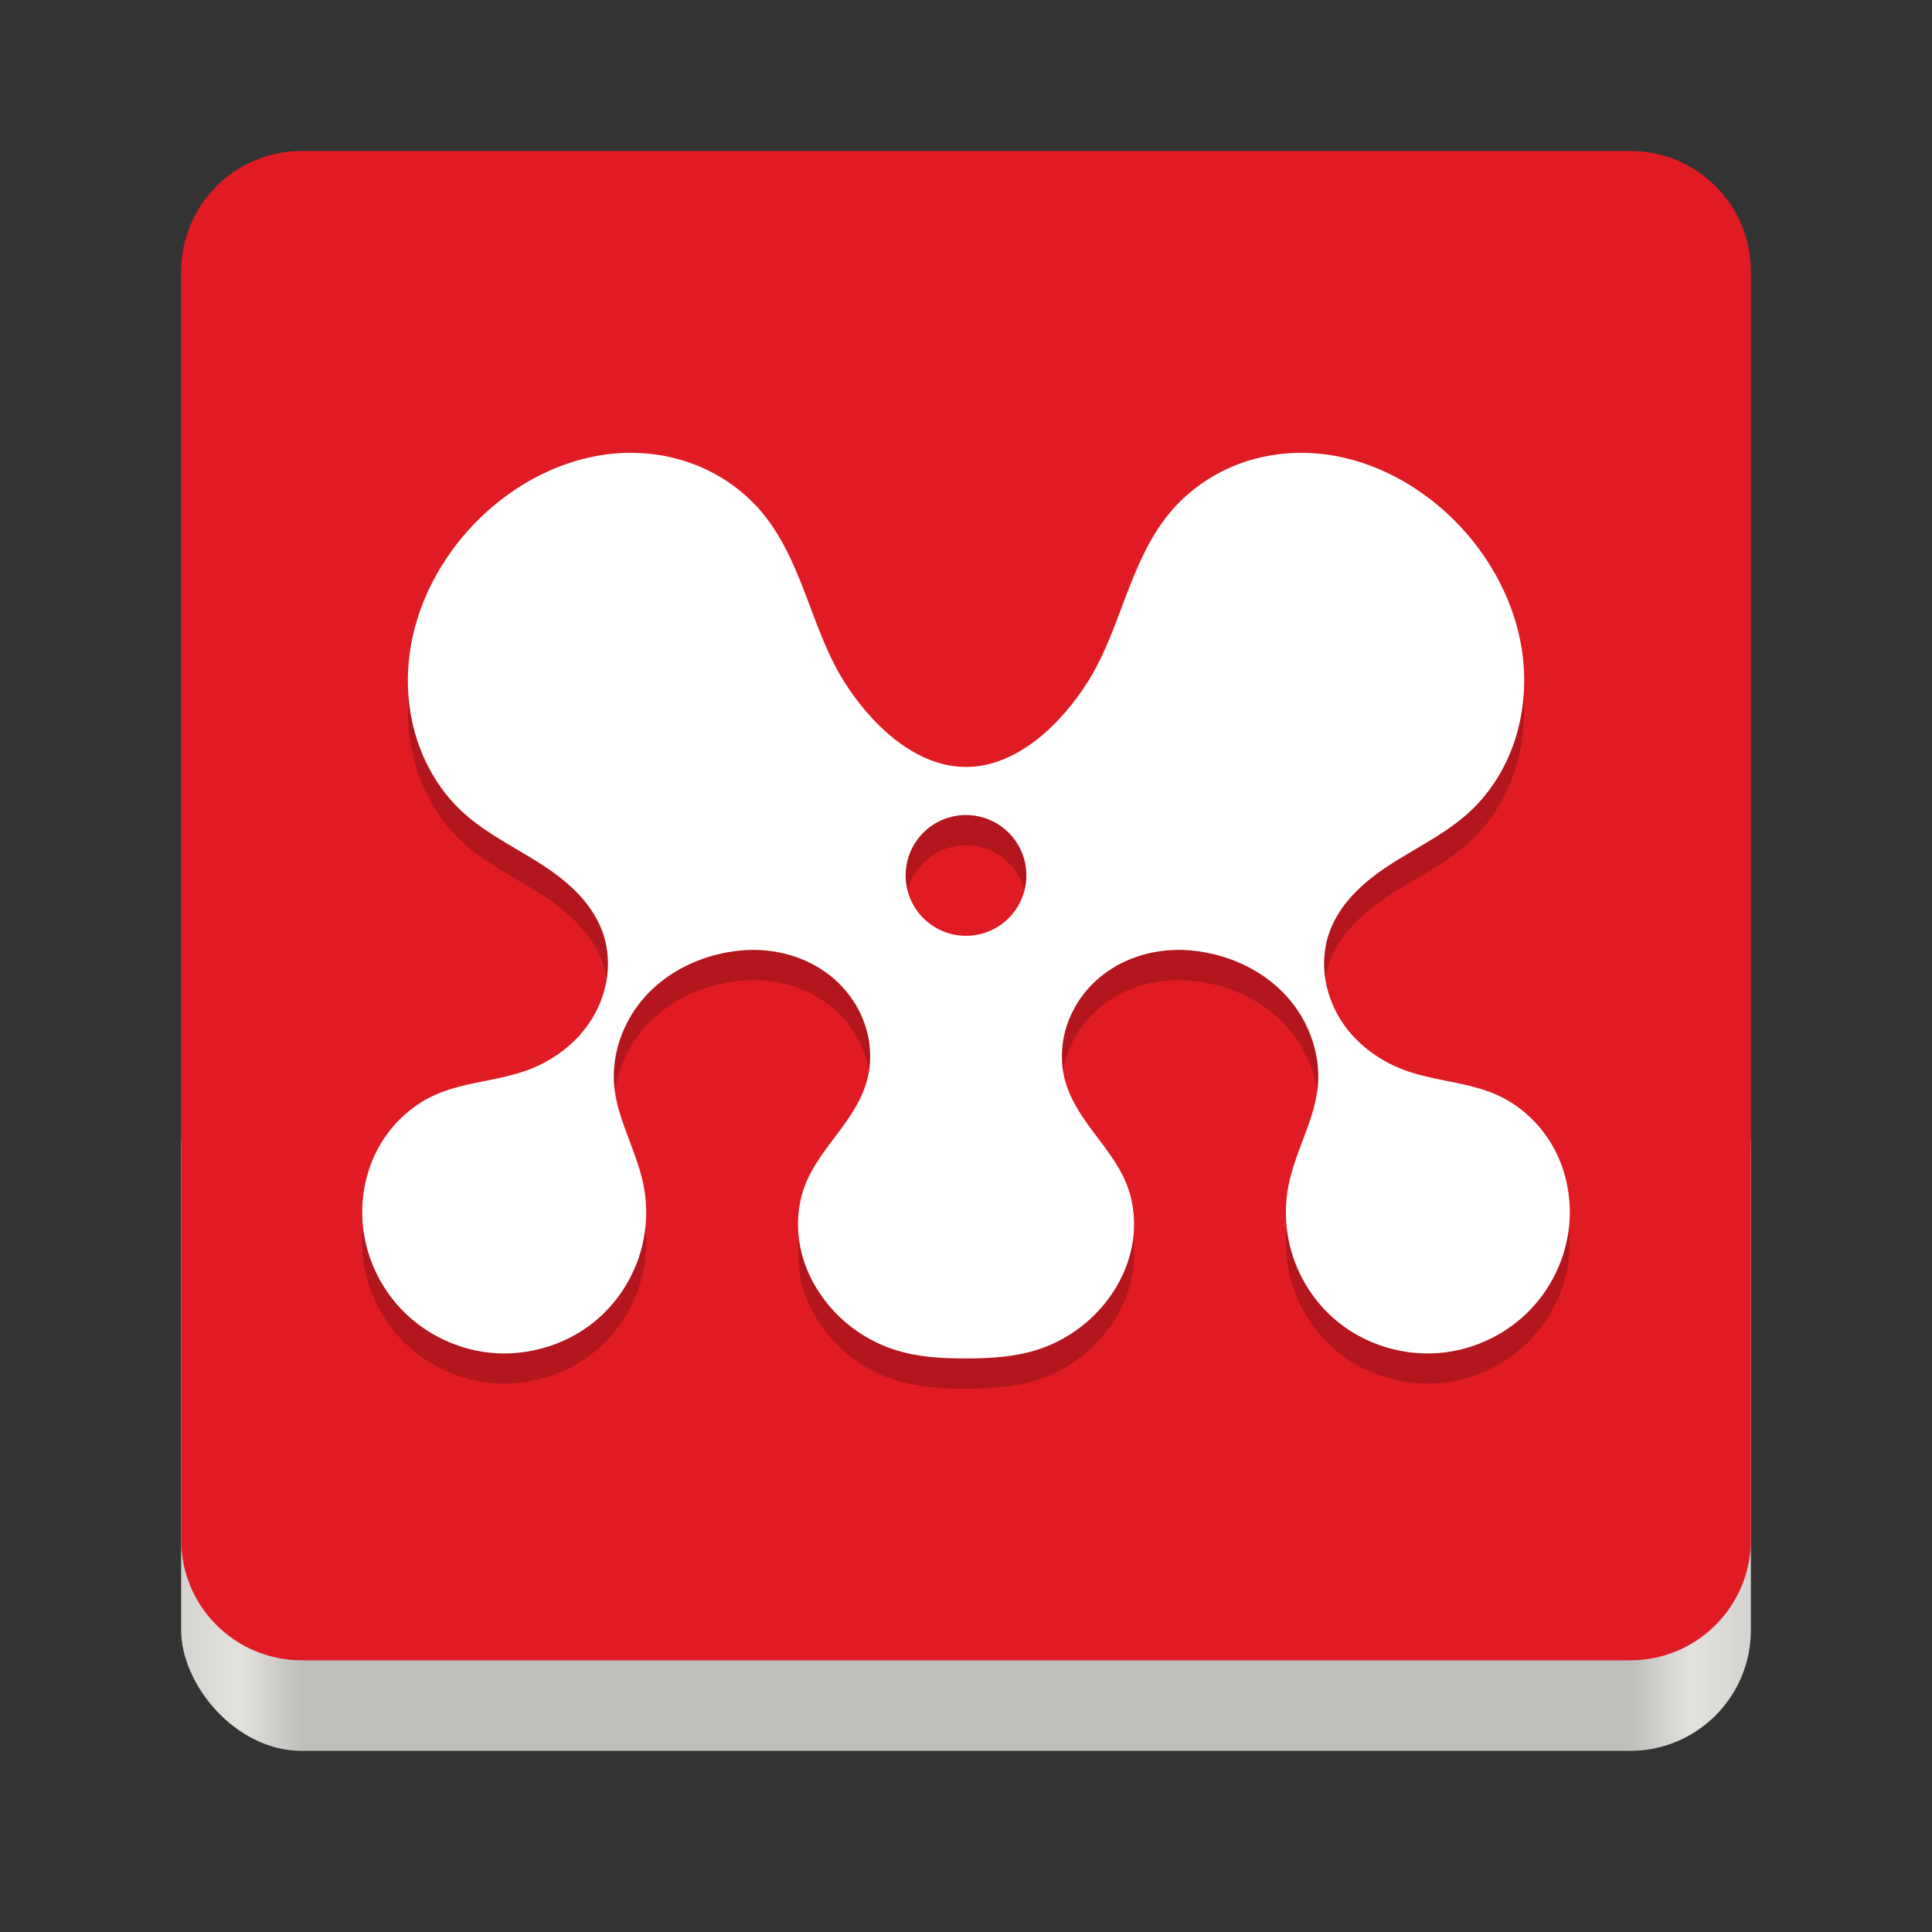<svg height="128" width="128" xmlns="http://www.w3.org/2000/svg" xmlns:xlink="http://www.w3.org/1999/xlink">
  <rect width="100%" height="100%" fill="#333333" stroke="none"/>
  <linearGradient id="e" gradientTransform="matrix(1.002 0 0 1 72.09 56.015)" gradientUnits="userSpaceOnUse" x1="43.844" x2="-60" y1="234" y2="234">
    <stop offset="0" stop-color="#d5d3cf"/>
    <stop offset=".038" stop-color="#e3e2df"/>
    <stop offset=".077" stop-color="#c0bfbc"/>
    <stop offset=".923" stop-color="#c0bfbc"/>
    <stop offset=".962" stop-color="#e3e2df"/>
    <stop offset="1" stop-color="#d5d3cf"/>
  </linearGradient>
  <g transform="translate(0 -172)">
    <rect fill="url(#e)" height="48" rx="8" width="104" x="12" y="240"/>
    <path d="m20 10c-4.432 0-8 3.568-8 8v42 42c0 4.432 3.568 8 8 8h44 44c4.432 0 8-3.568 8-8v-42-42c0-4.432-3.568-8-8-8z" fill="#e01b24" transform="translate(0 172)"/>
    <path d="m41.393 204.008c-3.483.111-6.847 1.719-9.423 4.156-2.618 2.476-4.495 5.88-4.875 9.54-.19 1.828-.006 3.7.578 5.436s1.571 3.336 2.883 4.572c1.546 1.456 3.481 2.376 5.257 3.516.888.568 1.741 1.204 2.477 1.976.736.768 1.35 1.684 1.687 2.712.3.912.368 1.896.236 2.848-.136.956-.474 1.88-.97 2.696-.991 1.632-2.589 2.82-4.343 3.456-2.034.736-4.273.772-6.234 1.7-1.552.736-2.858 2.016-3.672 3.572-.814 1.556-1.135 3.388-.937 5.148.232 2.068 1.189 4.032 2.617 5.492 1.428 1.46 3.317 2.412 5.297 2.728 2.903.46 6.006-.504 8.115-2.628 1.056-1.06 1.856-2.388 2.308-3.844.448-1.452.54-3.024.248-4.52-.224-1.144-.656-2.228-1.06-3.316-.408-1.084-.796-2.196-.892-3.356-.172-2.052.58-4.136 1.892-5.68 1.308-1.544 3.144-2.56 5.076-3.008 1.248-.292 2.544-.36 3.804-.132 1.26.224 2.48.74 3.5 1.536 1.02.8 1.836 1.884 2.288 3.128.456 1.24.536 2.64.172 3.912-.368 1.304-1.16 2.428-1.968 3.5-.804 1.072-1.652 2.148-2.132 3.416-.528 1.396-.58 2.968-.22 4.42.364 1.452 1.124 2.78 2.128 3.86 1.108 1.196 2.512 2.088 4.036 2.576 1.528.492 3.084.58 4.68.58s3.264-.088 4.792-.58c1.524-.488 2.928-1.38 4.036-2.576 1.004-1.08 1.764-2.408 2.128-3.86.36-1.452.308-3.024-.22-4.42-.48-1.268-1.328-2.344-2.132-3.416-.808-1.072-1.6-2.196-1.968-3.5-.364-1.272-.284-2.672.172-3.912.452-1.244 1.268-2.328 2.288-3.128 1.02-.796 2.24-1.312 3.5-1.536 1.26-.228 2.556-.16 3.804.132 1.932.448 3.768 1.464 5.076 3.008 1.312 1.544 2.064 3.628 1.892 5.68-.096 1.16-.484 2.272-.892 3.356-.404 1.088-.836 2.172-1.06 3.316-.292 1.496-.2 3.068.248 4.52.452 1.456 1.252 2.784 2.308 3.844 2.108 2.124 5.212 3.088 8.116 2.628 1.98-.316 3.868-1.268 5.296-2.728 1.428-1.46 2.384-3.424 2.616-5.492.2-1.76-.124-3.592-.936-5.148-.816-1.556-2.12-2.836-3.672-3.572-1.96-.928-4.2-.964-6.236-1.7-1.752-.636-3.352-1.824-4.344-3.456-.492-.816-.832-1.74-.968-2.696-.132-.952-.064-1.936.236-2.848.336-1.028.952-1.944 1.688-2.712.736-.772 1.588-1.408 2.476-1.976 1.776-1.14 3.712-2.06 5.256-3.516 1.312-1.236 2.3-2.836 2.884-4.572.584-1.736.768-3.608.58-5.436-.38-3.66-2.26-7.064-4.876-9.54-2.576-2.437-5.94-4.045-9.424-4.156-1.74-.056-3.488.257-5.092.961s-3.064 1.8-4.172 3.195c-1.272 1.6-2.072 3.54-2.804 5.468-.732 1.932-1.424 3.908-2.532 5.632-1.828 2.848-4.716 5.548-8.008 5.548-3.292 0-6.18-2.7-8.008-5.548-1.108-1.724-1.8-3.7-2.532-5.632-.732-1.928-1.532-3.868-2.804-5.468-1.108-1.395-2.568-2.491-4.172-3.195s-3.352-1.016-5.092-.961zm22.607 23.991a4 4 0 0 1 4 4 4 4 0 0 1 -4 4 4 4 0 0 1 -4-4 4 4 0 0 1 4-4z" opacity=".2"/>
    <path d="m41.393 202.008c-3.483.111-6.847 1.719-9.423 4.156-2.618 2.476-4.495 5.88-4.875 9.54-.19 1.828-.006 3.7.578 5.436s1.571 3.336 2.883 4.572c1.546 1.456 3.481 2.376 5.257 3.516.888.568 1.741 1.204 2.477 1.976.736.768 1.35 1.684 1.687 2.712.3.912.368 1.896.236 2.848-.136.956-.474 1.88-.97 2.696-.991 1.632-2.589 2.82-4.343 3.456-2.034.736-4.273.772-6.234 1.7-1.552.736-2.858 2.016-3.672 3.572-.814 1.556-1.135 3.388-.937 5.148.232 2.068 1.189 4.032 2.617 5.492 1.428 1.46 3.317 2.412 5.297 2.728 2.903.46 6.006-.504 8.115-2.628 1.056-1.06 1.856-2.388 2.308-3.844.448-1.452.54-3.024.248-4.52-.224-1.144-.656-2.228-1.06-3.316-.408-1.084-.796-2.196-.892-3.356-.172-2.052.58-4.136 1.892-5.68 1.308-1.544 3.144-2.56 5.076-3.008 1.248-.292 2.544-.36 3.804-.132 1.26.224 2.48.74 3.5 1.536 1.02.8 1.836 1.884 2.288 3.128.456 1.24.536 2.64.172 3.912-.368 1.304-1.16 2.428-1.968 3.5-.804 1.072-1.652 2.148-2.132 3.416-.528 1.396-.58 2.968-.22 4.42.364 1.452 1.124 2.78 2.128 3.86 1.108 1.196 2.512 2.088 4.036 2.576 1.528.492 3.084.58 4.68.58s3.264-.088 4.792-.58c1.524-.488 2.928-1.38 4.036-2.576 1.004-1.08 1.764-2.408 2.128-3.86.36-1.452.308-3.024-.22-4.42-.48-1.268-1.328-2.344-2.132-3.416-.808-1.072-1.6-2.196-1.968-3.5-.364-1.272-.284-2.672.172-3.912.452-1.244 1.268-2.328 2.288-3.128 1.02-.796 2.24-1.312 3.5-1.536 1.26-.228 2.556-.16 3.804.132 1.932.448 3.768 1.464 5.076 3.008 1.312 1.544 2.064 3.628 1.892 5.68-.096 1.16-.484 2.272-.892 3.356-.404 1.088-.836 2.172-1.06 3.316-.292 1.496-.2 3.068.248 4.52.452 1.456 1.252 2.784 2.308 3.844 2.108 2.124 5.212 3.088 8.116 2.628 1.98-.316 3.868-1.268 5.296-2.728 1.428-1.46 2.384-3.424 2.616-5.492.2-1.76-.124-3.592-.936-5.148-.816-1.556-2.12-2.836-3.672-3.572-1.96-.928-4.2-.964-6.236-1.7-1.752-.636-3.352-1.824-4.344-3.456-.492-.816-.832-1.74-.968-2.696-.132-.952-.064-1.936.236-2.848.336-1.028.952-1.944 1.688-2.712.736-.772 1.588-1.408 2.476-1.976 1.776-1.14 3.712-2.06 5.256-3.516 1.312-1.236 2.3-2.836 2.884-4.572.584-1.736.768-3.608.58-5.436-.38-3.66-2.26-7.064-4.876-9.54-2.576-2.437-5.94-4.045-9.424-4.156-1.74-.056-3.488.257-5.092.961s-3.064 1.8-4.172 3.195c-1.272 1.6-2.072 3.54-2.804 5.468-.732 1.932-1.424 3.908-2.532 5.632-1.828 2.848-4.716 5.548-8.008 5.548-3.292 0-6.18-2.7-8.008-5.548-1.108-1.724-1.8-3.7-2.532-5.632-.732-1.928-1.532-3.868-2.804-5.468-1.108-1.395-2.568-2.491-4.172-3.195s-3.352-1.016-5.092-.961zm22.607 23.991a4 4 0 0 1 4 4 4 4 0 0 1 -4 4 4 4 0 0 1 -4-4 4 4 0 0 1 4-4z" fill="#fff"/>
  </g>
</svg>
